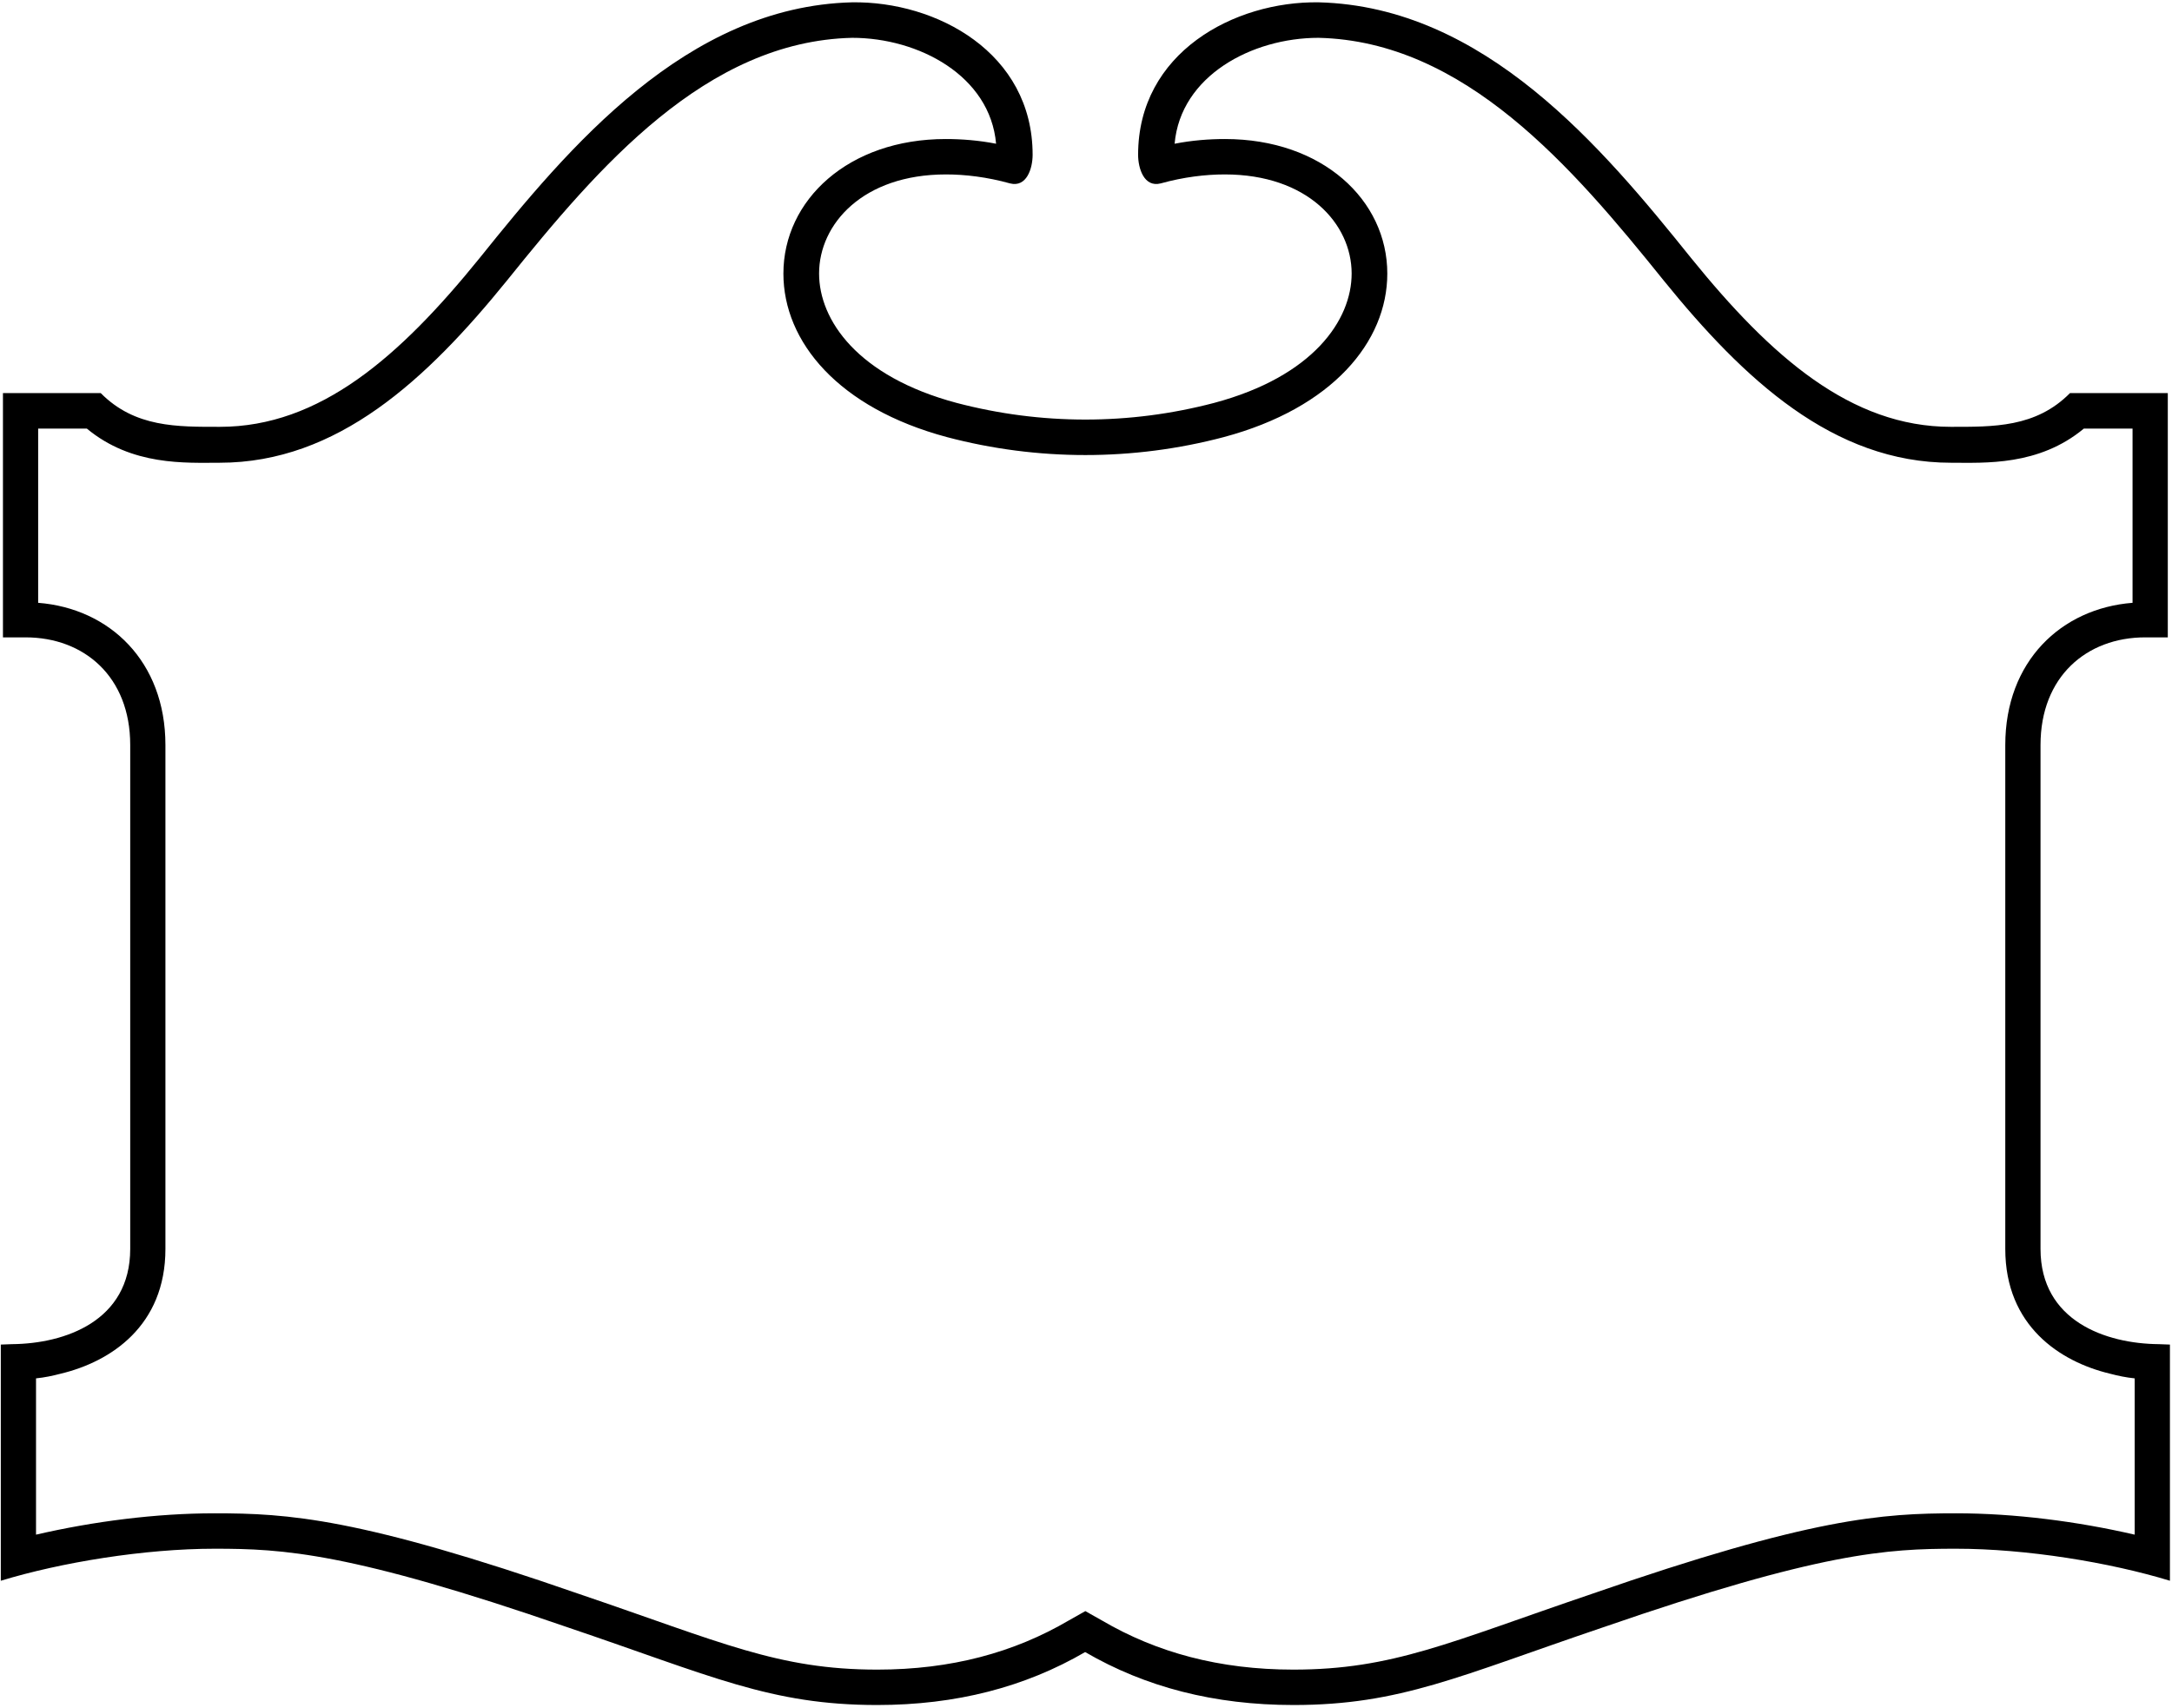 <?xml version="1.0" encoding="UTF-8"?>
<svg xmlns="http://www.w3.org/2000/svg" xmlns:xlink="http://www.w3.org/1999/xlink" width="529pt" height="416pt" viewBox="0 0 529 416" version="1.1">
<g id="surface1">
<path style=" stroke:none;fill-rule:nonzero;fill:rgb(0%,0%,0%);fill-opacity:1;" d="M 525.789 327.387 C 512.895 327.281 496.977 321.77 496.977 304.191 L 496.977 181.449 C 496.977 164.809 508.211 155.238 522.461 155.238 L 527.977 155.238 L 527.977 95.742 L 504.156 95.742 C 495.836 104.164 485.434 103.961 475.137 103.961 C 450.797 103.961 431.344 86.898 411.895 62.871 C 390.258 35.934 361.551 1.605 321.191 0.566 C 300.598 0.254 277.191 12.84 277.191 37.699 C 277.191 41.027 278.648 45.711 282.703 44.668 C 288.32 43.109 293.625 42.484 298.309 42.484 C 318.484 42.484 329.199 54.551 329.199 66.617 C 329.199 77.953 319.84 91.684 295.707 98.133 C 275.113 103.543 253.578 103.543 232.984 98.133 C 208.852 91.684 199.492 77.953 199.492 66.617 C 199.492 54.551 210.203 42.484 230.383 42.484 C 235.066 42.484 240.371 43.109 245.988 44.668 C 250.043 45.711 251.5 41.027 251.5 37.699 C 251.5 12.84 228.098 0.254 207.5 0.566 C 167.145 1.605 138.434 35.934 116.801 62.871 C 97.348 86.898 77.898 103.961 53.559 103.961 C 43.258 103.961 32.859 104.164 24.535 95.742 L 0.719 95.742 L 0.719 155.238 L 6.23 155.238 C 20.48 155.238 31.715 164.809 31.715 181.449 L 31.715 304.191 C 31.715 321.77 15.801 327.281 2.902 327.387 L 0.195 327.488 L 0.195 385.012 C 14.863 380.539 35.145 377.211 52.309 377.211 C 68.953 377.211 85.281 378.039 138.227 396.348 C 173.281 408.207 187.633 415.277 213.637 415.277 C 232.883 415.277 249.629 410.91 264.293 402.383 C 278.961 410.91 295.707 415.277 315.055 415.277 C 341.059 415.277 355.41 408.207 390.465 396.348 C 443.41 378.039 459.738 377.211 476.383 377.211 C 493.547 377.211 513.828 380.539 528.496 385.012 L 528.496 327.488 Z M 519.91 373.785 C 505.973 370.562 490.68 368.586 476.43 368.586 C 458.539 368.586 441.168 369.629 387.602 388.246 C 352.965 400 339.234 406.656 314.996 406.656 C 297.004 406.656 281.711 402.496 268.398 394.695 L 264.34 392.406 L 260.285 394.695 C 246.973 402.496 231.68 406.656 213.688 406.656 C 189.449 406.656 175.719 400 141.082 388.246 C 87.516 369.629 70.145 368.586 52.254 368.586 C 38.004 368.586 22.711 370.562 8.773 373.785 L 8.773 335.719 C 10.855 335.508 12.832 335.094 14.805 334.574 C 26.977 331.66 40.289 322.922 40.289 304.199 L 40.289 181.461 C 40.289 161.074 26.664 148.176 9.293 146.824 L 9.293 104.387 L 21.152 104.387 C 32.176 113.539 45.281 112.707 53.5 112.707 C 82.211 112.707 103.949 92.422 123.504 68.293 C 145.762 40.621 171.977 10.043 207.551 9.211 C 223.773 9.211 241.145 18.469 242.602 35.008 C 238.34 34.176 234.176 33.863 230.328 33.863 C 206.613 33.863 190.801 48.738 190.801 66.629 C 190.801 83.27 204.219 99.395 230.641 106.465 C 252.691 112.289 275.992 112.289 298.043 106.465 C 324.465 99.395 337.883 83.27 337.883 66.629 C 337.883 48.738 322.07 33.863 298.355 33.863 C 294.508 33.863 290.348 34.176 286.082 35.008 C 287.535 18.469 304.906 9.211 321.133 9.211 C 356.707 10.043 382.922 40.621 405.18 68.293 C 424.734 92.422 446.473 112.707 475.184 112.707 C 483.398 112.707 496.508 113.539 507.531 104.387 L 519.391 104.387 L 519.391 146.824 C 502.02 148.176 488.395 161.074 488.395 181.461 L 488.395 304.199 C 488.395 322.922 501.707 331.66 513.879 334.574 C 515.852 335.094 517.828 335.508 519.91 335.719 L 519.91 373.785 "/>
</g>
</svg>
